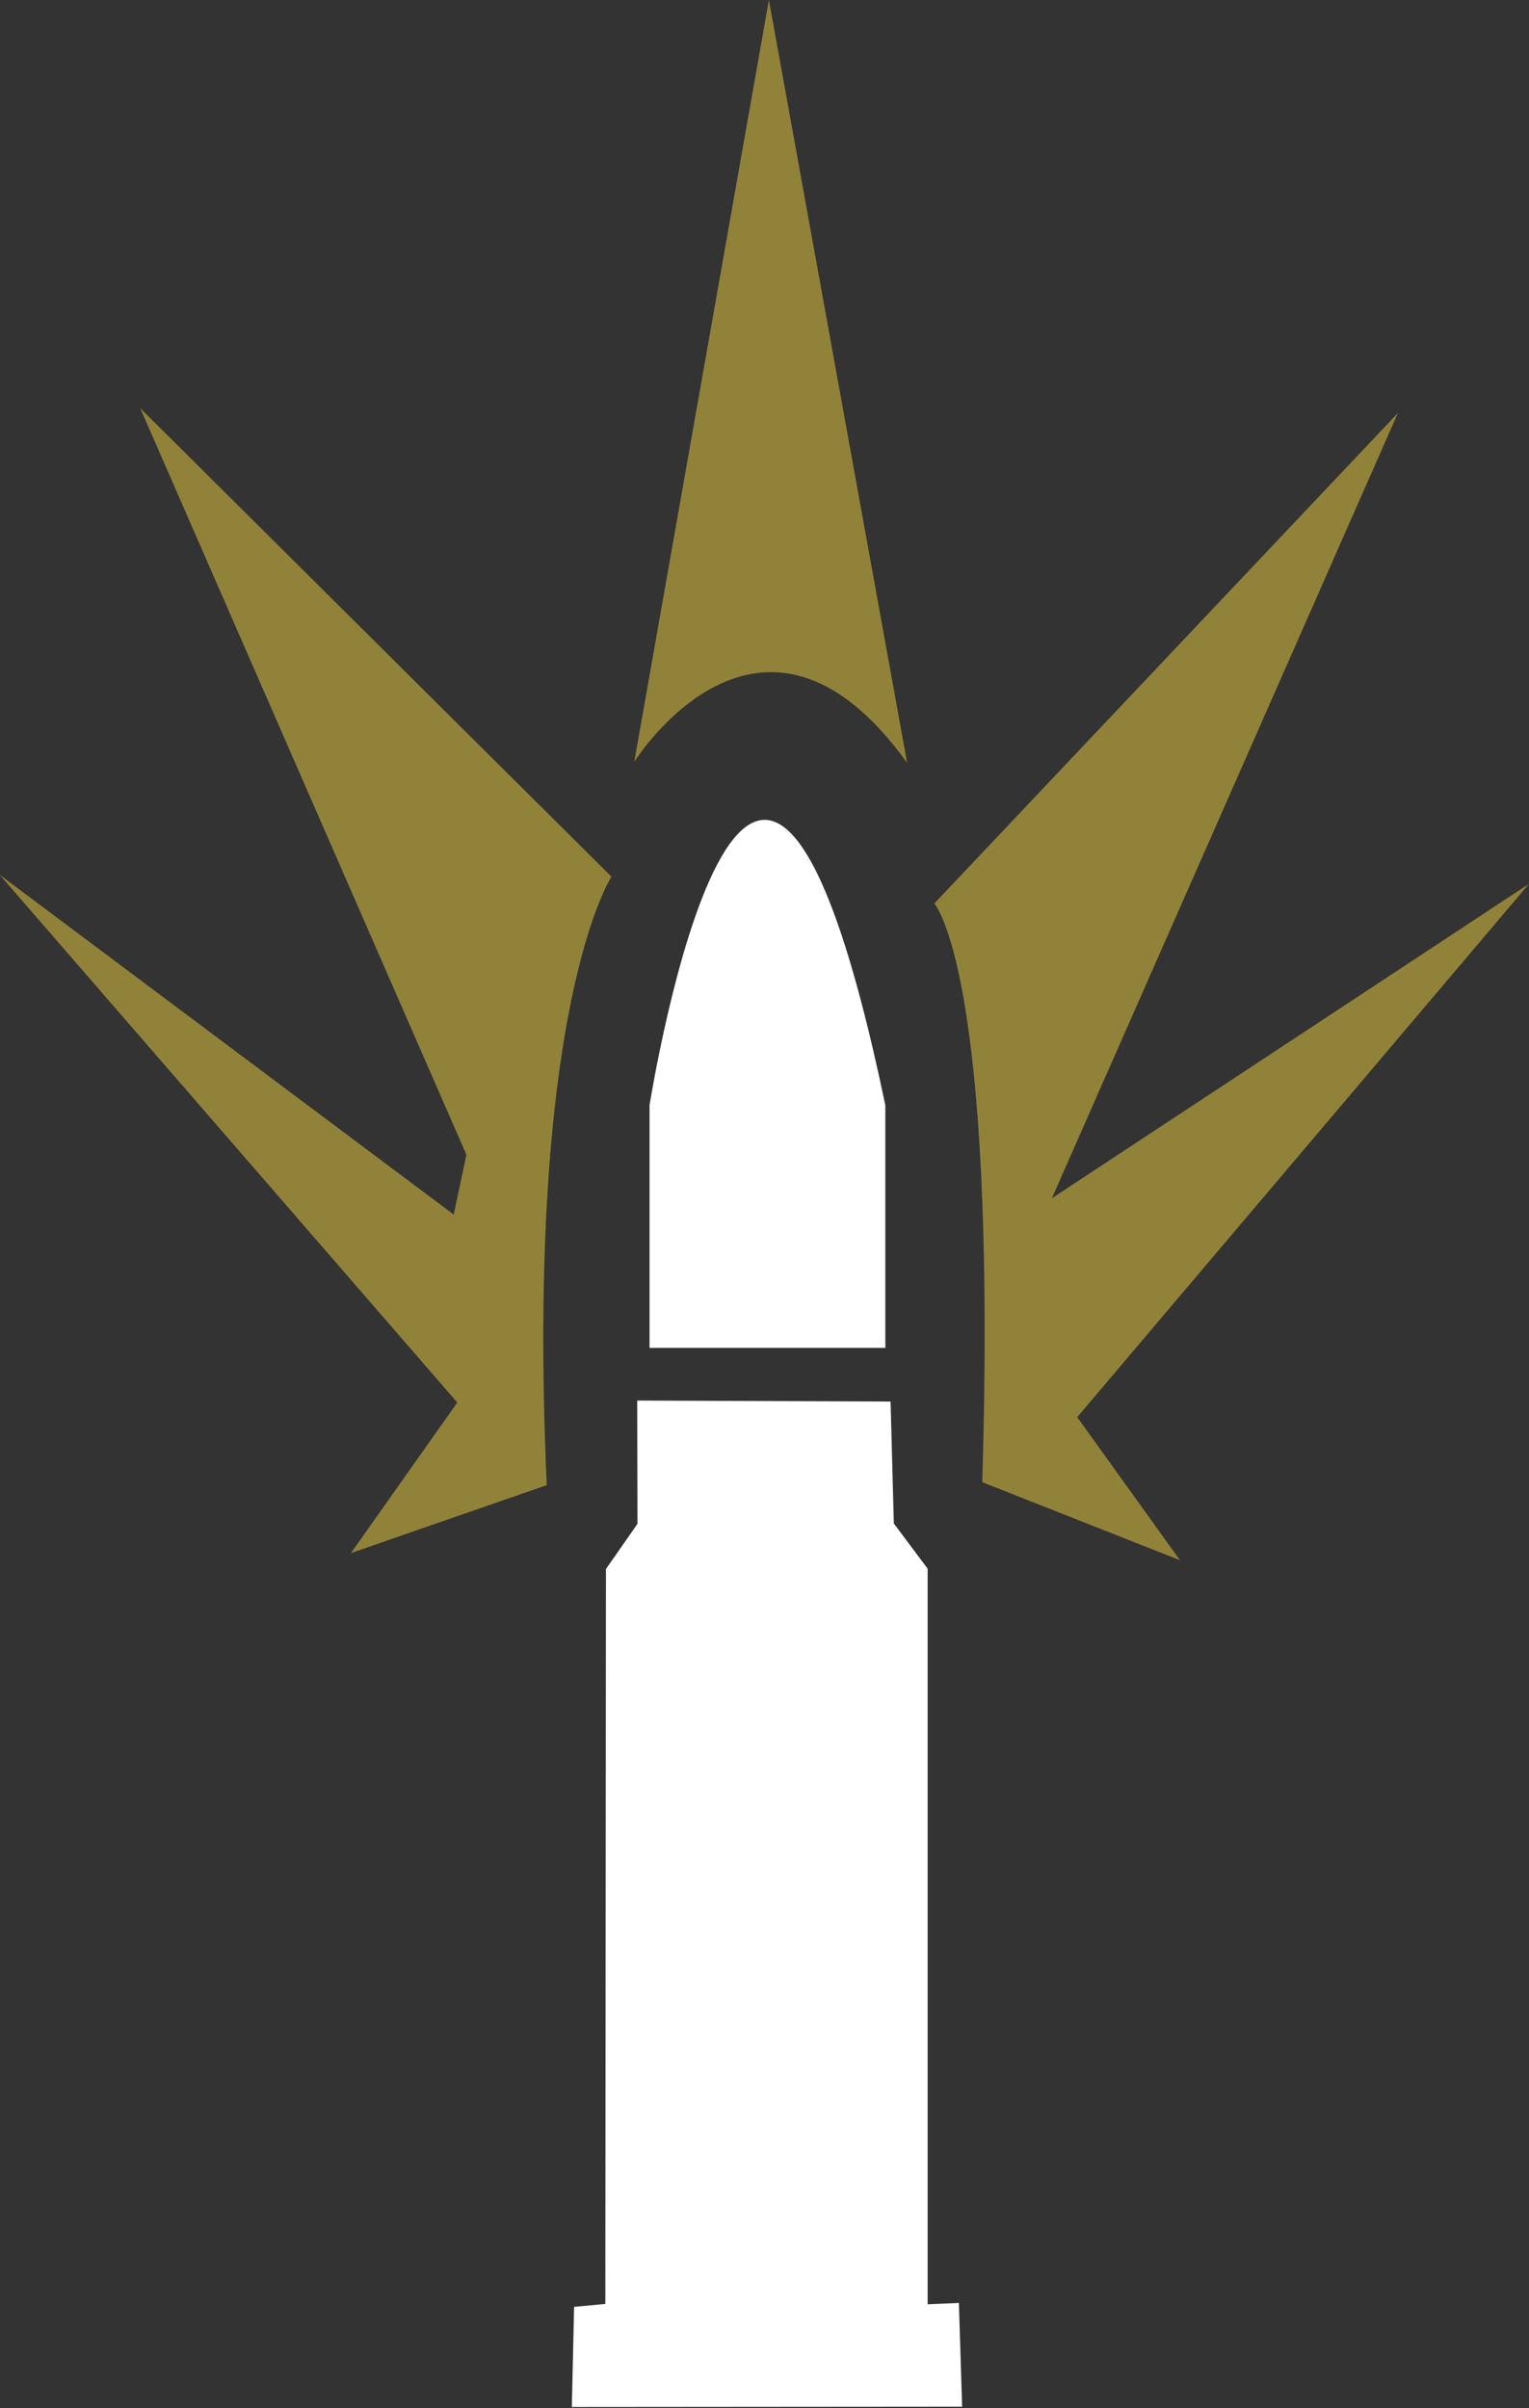 <?xml version="1.0" encoding="UTF-8"?>
<!-- Created with Inkscape (http://www.inkscape.org/) -->
<svg width="4.701mm" height="7.405mm" version="1.1" viewBox="0 0 4.701 7.405" xml:space="preserve" xmlns="http://www.w3.org/2000/svg"><rect x="0" y="0" width="4.701" height="7.405" fill="#333333" stroke="none"/><g transform="translate(1.76 2.521)" fill="#fff" stroke-width=".05"><path d="m0.103 2.304 0.097-0.139-8.931e-4 -0.379 0.779 0.003 0.01 0.375 0.104 0.139v2.262l0.096-0.004 0.01 0.319-1.2 0.001 0.007-0.308 0.096-0.009z"/><path d="m0.237 0.878s0.313-1.975 0.725 0v0.746h-0.725z"/></g><g fill="#918239"><path d="m1.681 4.567c-0.066-1.472 0.199-1.871 0.199-1.871l-1.449-1.441 1.003 2.296-0.039 0.184-1.396-1.045 1.407 1.623-0.327 0.463z"/><path d="m1.95 2.343s0.389-0.623 0.839 0.003l-0.425-2.346z"/><path d="m2.872 2.779 1.426-1.509-1.064 2.415 1.467-0.967-1.389 1.64 0.316 0.44-0.608-0.24c0.047-1.578-0.148-1.78-0.148-1.78z"/></g></svg>
